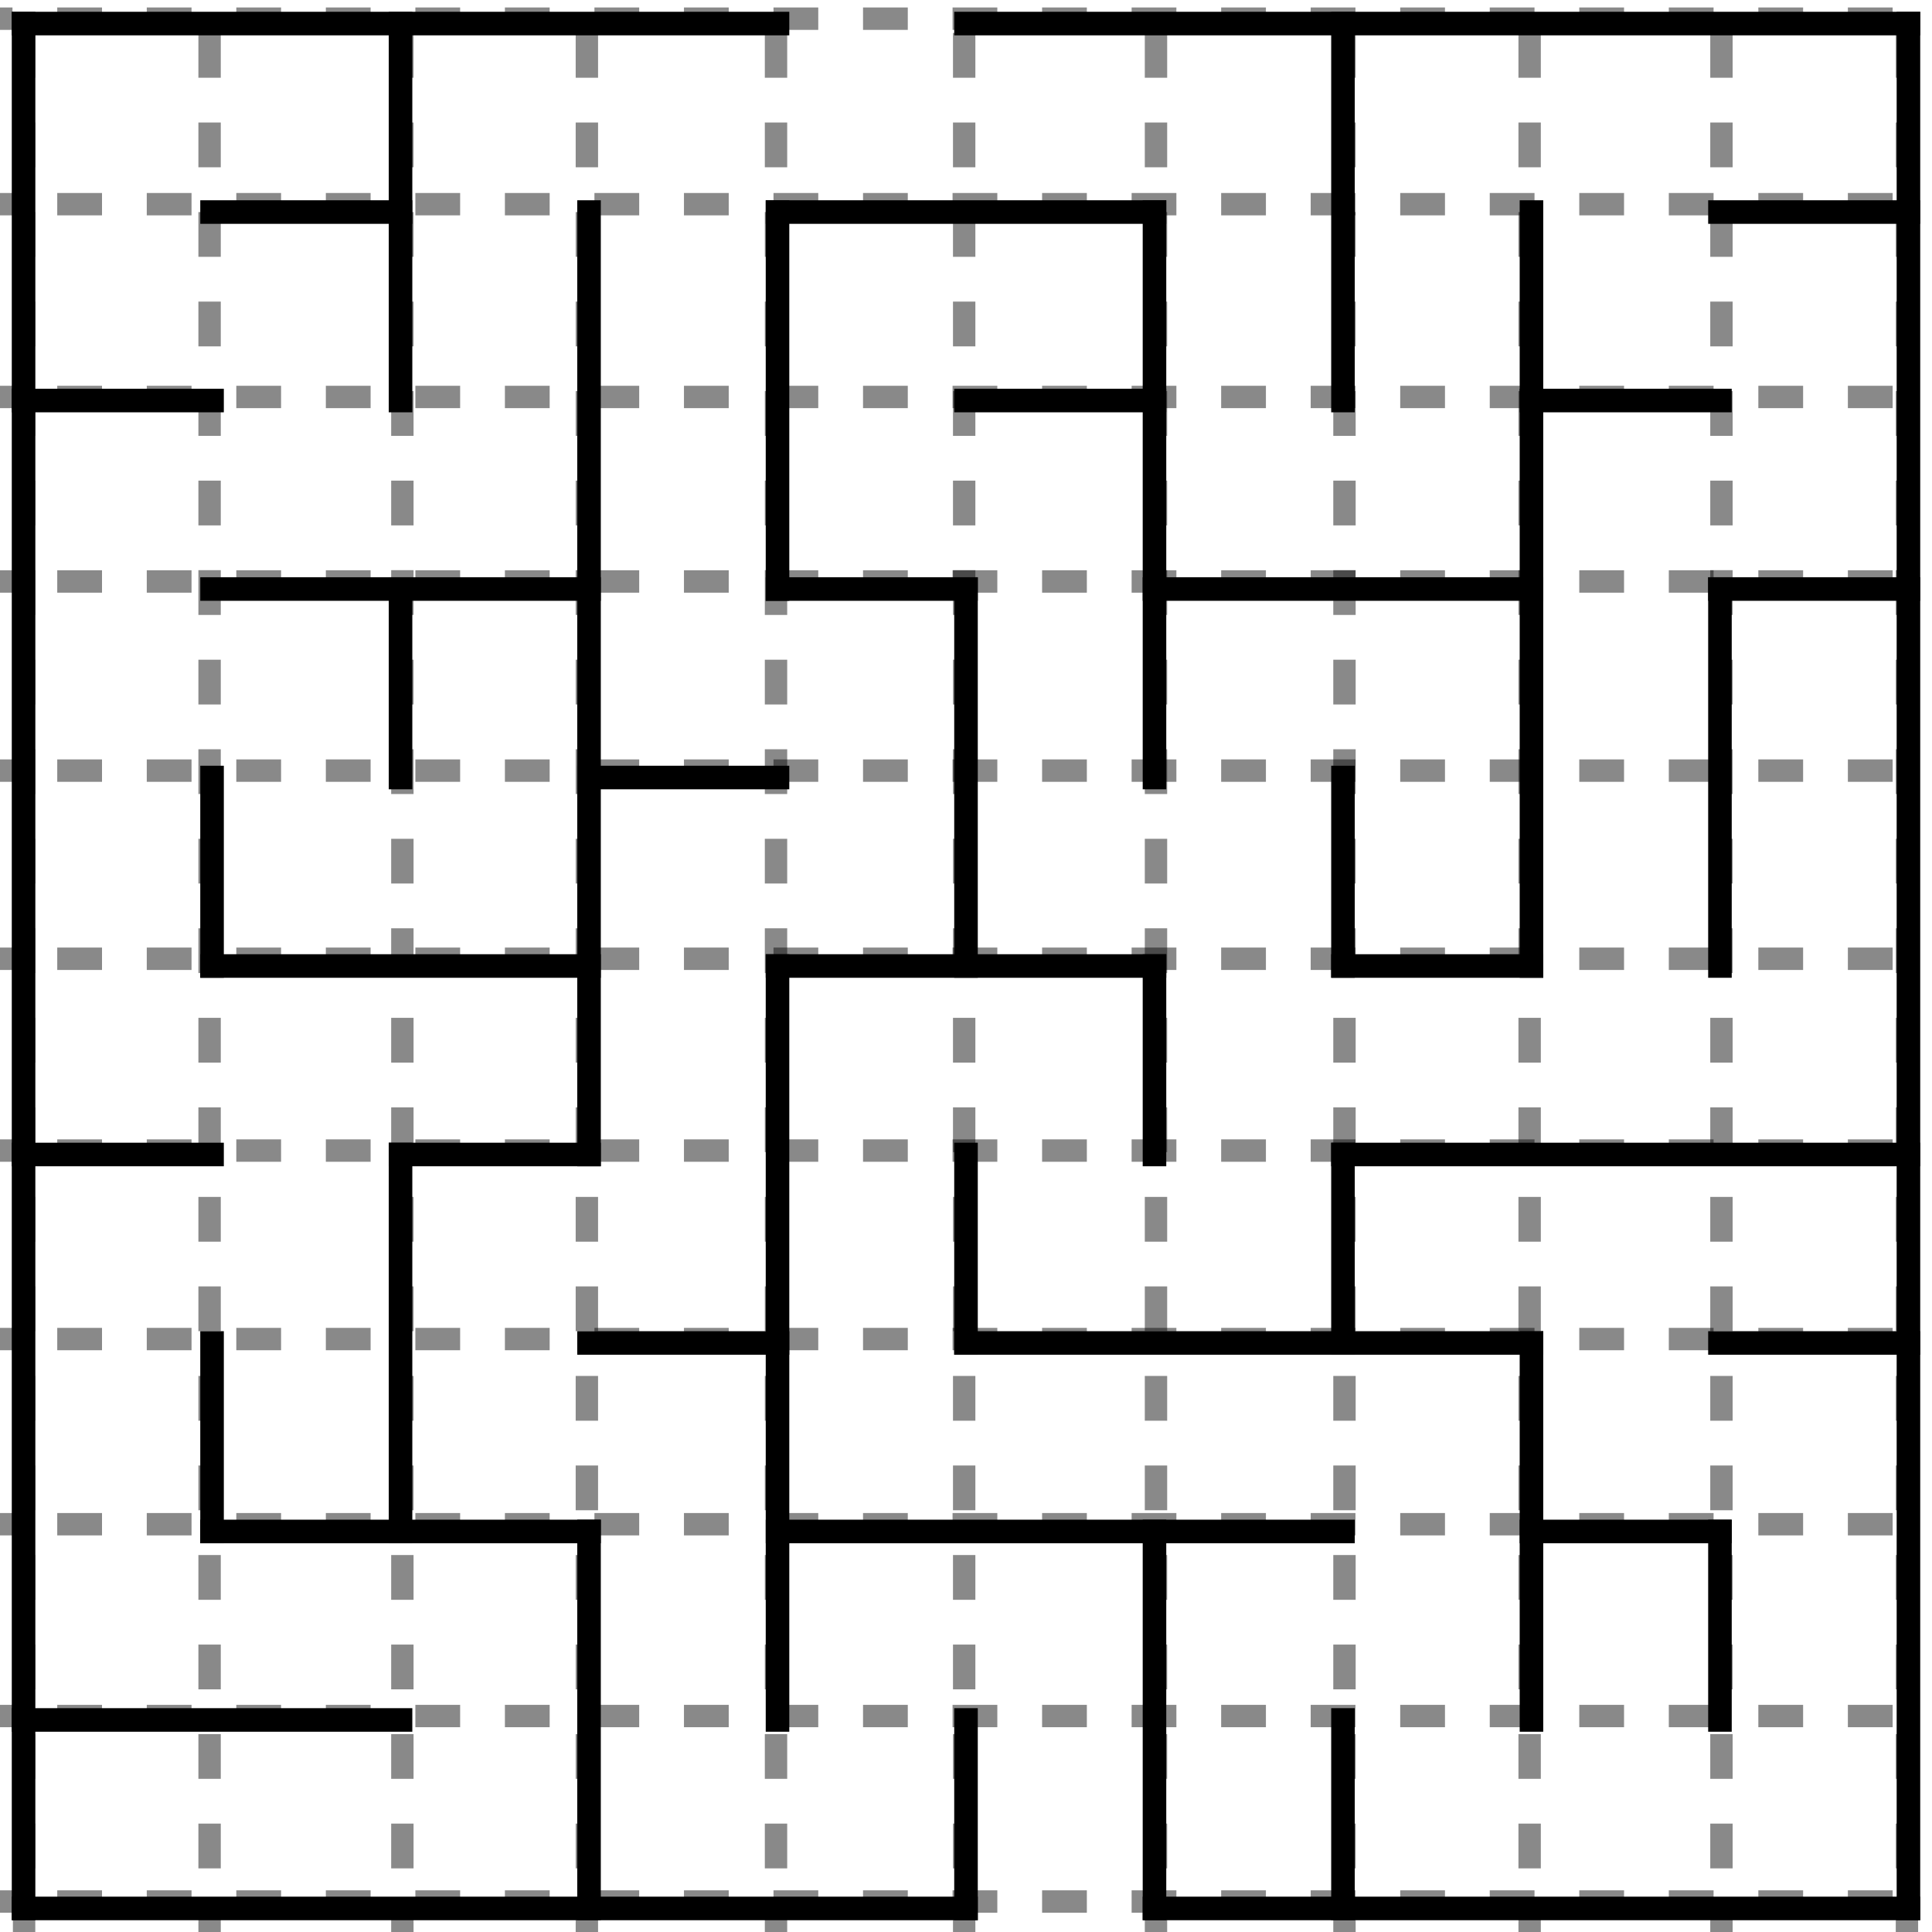 <?xml version="1.0" encoding="UTF-8" standalone="no"?>
<svg
   xmlns:dc="http://purl.org/dc/elements/1.1/"
   xmlns:cc="http://creativecommons.org/ns#"
   xmlns:rdf="http://www.w3.org/1999/02/22-rdf-syntax-ns#"
   xmlns:svg="http://www.w3.org/2000/svg"
   xmlns="http://www.w3.org/2000/svg"
   xmlns:sodipodi="http://sodipodi.sourceforge.net/DTD/sodipodi-0.dtd"
   xmlns:inkscape="http://www.inkscape.org/namespaces/inkscape"
   width="164"
   height="164"
   version="1.1"
   id="svg4774"
   sodipodi:docname="maze-overlay.svg"
   inkscape:version="0.92.2 5c3e80d, 2017-08-06">
  <defs
     id="defs4778" />
  <sodipodi:namedview
     pagecolor="#ffffff"
     bordercolor="#666666"
     borderopacity="1"
     objecttolerance="10"
     gridtolerance="10"
     guidetolerance="10"
     inkscape:pageopacity="0"
     inkscape:pageshadow="2"
     inkscape:window-width="1920"
     inkscape:window-height="1016"
     id="namedview4776"
     showgrid="true"
     showguides="true"
     inkscape:zoom="3.5484688"
     inkscape:cx="91.850189"
     inkscape:cy="100.17759"
     inkscape:window-x="0"
     inkscape:window-y="27"
     inkscape:window-maximized="1"
     inkscape:current-layer="svg4774">
    <inkscape:grid
       type="xygrid"
       id="grid4782" />
  </sodipodi:namedview>
  <title
     id="title4662">10 by 10 orthogonal maze</title>
  <desc
     id="desc4664">10 by 10 orthogonal maze generated by The Maze Generator Website (http://www.mazegenerator.net/).</desc>
  <g
     fill="none"
     stroke="#000000"
     stroke-width="2"
     stroke-linecap="square"
     id="g4772">
    <line
       x1="2"
       y1="2"
       x2="66"
       y2="2"
       id="line4666" />
    <line
       x1="82"
       y1="2"
       x2="162"
       y2="2"
       id="line4668" />
    <line
       x1="18"
       y1="18"
       x2="34"
       y2="18"
       id="line4670" />
    <line
       x1="66"
       y1="18"
       x2="98"
       y2="18"
       id="line4672" />
    <line
       x1="146"
       y1="18"
       x2="162"
       y2="18"
       id="line4674" />
    <line
       x1="2"
       y1="34"
       x2="18"
       y2="34"
       id="line4676" />
    <line
       x1="82"
       y1="34"
       x2="98"
       y2="34"
       id="line4678" />
    <line
       x1="130"
       y1="34"
       x2="146"
       y2="34"
       id="line4680" />
    <line
       x1="18"
       y1="50"
       x2="50"
       y2="50"
       id="line4682" />
    <line
       x1="66"
       y1="50"
       x2="82"
       y2="50"
       id="line4684" />
    <line
       x1="98"
       y1="50"
       x2="130"
       y2="50"
       id="line4686" />
    <line
       x1="146"
       y1="50"
       x2="162"
       y2="50"
       id="line4688" />
    <line
       x1="50"
       y1="66"
       x2="66"
       y2="66"
       id="line4690" />
    <line
       x1="18"
       y1="82"
       x2="50"
       y2="82"
       id="line4692" />
    <line
       x1="66"
       y1="82"
       x2="98"
       y2="82"
       id="line4694" />
    <line
       x1="114"
       y1="82"
       x2="130"
       y2="82"
       id="line4696" />
    <line
       x1="2"
       y1="98"
       x2="18"
       y2="98"
       id="line4698" />
    <line
       x1="34"
       y1="98"
       x2="50"
       y2="98"
       id="line4700" />
    <line
       x1="114"
       y1="98"
       x2="162"
       y2="98"
       id="line4702" />
    <line
       x1="50"
       y1="114"
       x2="66"
       y2="114"
       id="line4704" />
    <line
       x1="82"
       y1="114"
       x2="130"
       y2="114"
       id="line4706" />
    <line
       x1="146"
       y1="114"
       x2="162"
       y2="114"
       id="line4708" />
    <line
       x1="18"
       y1="130"
       x2="50"
       y2="130"
       id="line4710" />
    <line
       x1="66"
       y1="130"
       x2="114"
       y2="130"
       id="line4712" />
    <line
       x1="130"
       y1="130"
       x2="146"
       y2="130"
       id="line4714" />
    <line
       x1="2"
       y1="146"
       x2="34"
       y2="146"
       id="line4716" />
    <line
       x1="2"
       y1="162"
       x2="82"
       y2="162"
       id="line4718" />
    <line
       x1="98"
       y1="162"
       x2="162"
       y2="162"
       id="line4720" />
    <line
       x1="2"
       y1="2"
       x2="2"
       y2="162"
       id="line4722" />
    <line
       x1="18"
       y1="66"
       x2="18"
       y2="82"
       id="line4724" />
    <line
       x1="18"
       y1="114"
       x2="18"
       y2="130"
       id="line4726" />
    <line
       x1="34"
       y1="2"
       x2="34"
       y2="34"
       id="line4728" />
    <line
       x1="34"
       y1="50"
       x2="34"
       y2="66"
       id="line4730" />
    <line
       x1="34"
       y1="98"
       x2="34"
       y2="130"
       id="line4732" />
    <line
       x1="50"
       y1="18"
       x2="50"
       y2="98"
       id="line4734" />
    <line
       x1="50"
       y1="130"
       x2="50"
       y2="162"
       id="line4736" />
    <line
       x1="66"
       y1="18"
       x2="66"
       y2="50"
       id="line4738" />
    <line
       x1="66"
       y1="82"
       x2="66"
       y2="146"
       id="line4740" />
    <line
       x1="82"
       y1="50"
       x2="82"
       y2="82"
       id="line4742" />
    <line
       x1="82"
       y1="98"
       x2="82"
       y2="114"
       id="line4744" />
    <line
       x1="82"
       y1="146"
       x2="82"
       y2="162"
       id="line4746" />
    <line
       x1="98"
       y1="18"
       x2="98"
       y2="66"
       id="line4748" />
    <line
       x1="98"
       y1="82"
       x2="98"
       y2="98"
       id="line4750" />
    <line
       x1="98"
       y1="130"
       x2="98"
       y2="162"
       id="line4752" />
    <line
       x1="114"
       y1="2"
       x2="114"
       y2="34"
       id="line4754" />
    <line
       x1="114"
       y1="66"
       x2="114"
       y2="82"
       id="line4756" />
    <line
       x1="114"
       y1="98"
       x2="114"
       y2="114"
       id="line4758" />
    <line
       x1="114"
       y1="146"
       x2="114"
       y2="162"
       id="line4760" />
    <line
       x1="130"
       y1="18"
       x2="130"
       y2="82"
       id="line4762" />
    <line
       x1="130"
       y1="114"
       x2="130"
       y2="146"
       id="line4764" />
    <line
       x1="146"
       y1="50"
       x2="146"
       y2="82"
       id="line4766" />
    <line
       x1="146"
       y1="130"
       x2="146"
       y2="146"
       id="line4768" />
    <line
       x1="162"
       y1="2"
       x2="162"
       y2="162"
       id="line4770" />
  </g>
  <path
     style="fill:none;stroke:#000000;stroke-width:1.9;stroke-linecap:butt;stroke-linejoin:miter;stroke-opacity:1;stroke-miterlimit:4;stroke-dasharray:3.8,3.8;stroke-dashoffset:0;opacity:0.461"
     d="m 17.791,189 c 0,-215 0,-215 0,-215 v 0 0"
     id="path4784"
     inkscape:connector-curvature="0" />
  <path
     inkscape:connector-curvature="0"
     id="path4795"
     d="m 34.155,189 c 0,-215 0,-215 0,-215 v 0 0"
     style="fill:none;stroke:#000000;stroke-width:1.9;stroke-linecap:butt;stroke-linejoin:miter;stroke-opacity:1;stroke-miterlimit:4;stroke-dasharray:3.8,3.8;stroke-dashoffset:0;opacity:0.461" />
  <path
     style="fill:none;stroke:#000000;stroke-width:1.9;stroke-linecap:butt;stroke-linejoin:miter;stroke-opacity:1;stroke-miterlimit:4;stroke-dasharray:3.8,3.8;stroke-dashoffset:0;opacity:0.461"
     d="m 161.873,189 c 0,-215 0,-215 0,-215 v 0 0"
     id="path4806"
     inkscape:connector-curvature="0" />
  <path
     inkscape:connector-curvature="0"
     id="path4817"
     d="m 49.818,189 c 0,-215 0,-215 0,-215 v 0 0"
     style="fill:none;stroke:#000000;stroke-width:1.9;stroke-linecap:butt;stroke-linejoin:miter;stroke-opacity:1;stroke-miterlimit:4;stroke-dasharray:3.8,3.8;stroke-dashoffset:0;opacity:0.461" />
  <path
     style="fill:none;stroke:#000000;stroke-width:1.9;stroke-linecap:butt;stroke-linejoin:miter;stroke-opacity:1;stroke-miterlimit:4;stroke-dasharray:3.8,3.8;stroke-dashoffset:0;opacity:0.461"
     d="m 2.045,189 c 0,-215 0,-215 0,-215 v 0 0"
     id="path4828"
     inkscape:connector-curvature="0" />
  <path
     inkscape:connector-curvature="0"
     id="path4839"
     d="m 65.873,189 c 0,-215 0,-215 0,-215 v 0 0"
     style="fill:none;stroke:#000000;stroke-width:1.9;stroke-linecap:butt;stroke-linejoin:miter;stroke-opacity:1;stroke-miterlimit:4;stroke-dasharray:3.8,3.8;stroke-dashoffset:0;opacity:0.461" />
  <path
     style="fill:none;stroke:#000000;stroke-width:1.9;stroke-linecap:butt;stroke-linejoin:miter;stroke-opacity:1;stroke-miterlimit:4;stroke-dasharray:3.8,3.8;stroke-dashoffset:0;opacity:0.461"
     d="m 81.845,189 c 0,-215 0,-215 0,-215 v 0 0"
     id="path4850"
     inkscape:connector-curvature="0" />
  <path
     inkscape:connector-curvature="0"
     id="path4861"
     d="m 146.127,189 c 0,-215 0,-215 0,-215 v 0 0"
     style="fill:none;stroke:#000000;stroke-width:1.9;stroke-linecap:butt;stroke-linejoin:miter;stroke-opacity:1;stroke-miterlimit:4;stroke-dasharray:3.8,3.8;stroke-dashoffset:0;opacity:0.461" />
  <path
     style="fill:none;stroke:#000000;stroke-width:1.9;stroke-linecap:butt;stroke-linejoin:miter;stroke-opacity:1;stroke-miterlimit:4;stroke-dasharray:3.8,3.8;stroke-dashoffset:0;opacity:0.461"
     d="m 129.845,189 c 0,-215 0,-215 0,-215 v 0 0"
     id="path4872"
     inkscape:connector-curvature="0" />
  <path
     inkscape:connector-curvature="0"
     id="path4883"
     d="m 114.127,189 c 0,-215 0,-215 0,-215 v 0 0"
     style="fill:none;stroke:#000000;stroke-width:1.9;stroke-linecap:butt;stroke-linejoin:miter;stroke-opacity:1;stroke-miterlimit:4;stroke-dasharray:3.8,3.8;stroke-dashoffset:0;opacity:0.461" />
  <path
     style="fill:none;stroke:#000000;stroke-width:1.9;stroke-linecap:butt;stroke-linejoin:miter;stroke-opacity:1;stroke-miterlimit:4;stroke-dasharray:3.8,3.8;stroke-dashoffset:0;opacity:0.461"
     d="m 98.127,189 c 0,-215 0,-215 0,-215 v 0 0"
     id="path4894"
     inkscape:connector-curvature="0" />
  <path
     inkscape:connector-curvature="0"
     id="path4896"
     d="m -25.541,17.332 c 215,0 215,0 215,0 v 0 0"
     style="opacity:0.461;fill:none;stroke:#000000;stroke-width:1.9;stroke-linecap:butt;stroke-linejoin:miter;stroke-miterlimit:4;stroke-dasharray:3.8,3.8;stroke-dashoffset:0;stroke-opacity:1" />
  <path
     style="opacity:0.461;fill:none;stroke:#000000;stroke-width:1.9;stroke-linecap:butt;stroke-linejoin:miter;stroke-miterlimit:4;stroke-dasharray:3.8,3.8;stroke-dashoffset:0;stroke-opacity:1"
     d="m -25.541,33.696 c 215,0 215,0 215,0 v 0 0"
     id="path4898"
     inkscape:connector-curvature="0" />
  <path
     inkscape:connector-curvature="0"
     id="path4900"
     d="m -25.541,161.414 c 215,0 215,0 215,0 v 0 0"
     style="opacity:0.461;fill:none;stroke:#000000;stroke-width:1.9;stroke-linecap:butt;stroke-linejoin:miter;stroke-miterlimit:4;stroke-dasharray:3.8,3.8;stroke-dashoffset:0;stroke-opacity:1" />
  <path
     style="opacity:0.461;fill:none;stroke:#000000;stroke-width:1.9;stroke-linecap:butt;stroke-linejoin:miter;stroke-miterlimit:4;stroke-dasharray:3.8,3.8;stroke-dashoffset:0;stroke-opacity:1"
     d="m -25.541,49.359 c 215,0 215,0 215,0 v 0 0"
     id="path4902"
     inkscape:connector-curvature="0" />
  <path
     inkscape:connector-curvature="0"
     id="path4904"
     d="m -25.541,1.586 c 215,0 215,0 215,0 v 0 0"
     style="opacity:0.461;fill:none;stroke:#000000;stroke-width:1.9;stroke-linecap:butt;stroke-linejoin:miter;stroke-miterlimit:4;stroke-dasharray:3.8,3.8;stroke-dashoffset:0;stroke-opacity:1" />
  <path
     style="opacity:0.461;fill:none;stroke:#000000;stroke-width:1.9;stroke-linecap:butt;stroke-linejoin:miter;stroke-miterlimit:4;stroke-dasharray:3.8,3.8;stroke-dashoffset:0;stroke-opacity:1"
     d="m -25.541,65.414 c 215,0 215,0 215,0 v 0 0"
     id="path4906"
     inkscape:connector-curvature="0" />
  <path
     inkscape:connector-curvature="0"
     id="path4908"
     d="m -25.541,81.386 c 215,0 215,0 215,0 v 0 0"
     style="opacity:0.461;fill:none;stroke:#000000;stroke-width:1.9;stroke-linecap:butt;stroke-linejoin:miter;stroke-miterlimit:4;stroke-dasharray:3.8,3.8;stroke-dashoffset:0;stroke-opacity:1" />
  <path
     style="opacity:0.461;fill:none;stroke:#000000;stroke-width:1.9;stroke-linecap:butt;stroke-linejoin:miter;stroke-miterlimit:4;stroke-dasharray:3.8,3.8;stroke-dashoffset:0;stroke-opacity:1"
     d="m -25.541,145.668 c 215,0 215,0 215,0 v 0 0"
     id="path4910"
     inkscape:connector-curvature="0" />
  <path
     inkscape:connector-curvature="0"
     id="path4912"
     d="m -25.541,129.386 c 215,0 215,0 215,0 v 0 0"
     style="opacity:0.461;fill:none;stroke:#000000;stroke-width:1.9;stroke-linecap:butt;stroke-linejoin:miter;stroke-miterlimit:4;stroke-dasharray:3.8,3.8;stroke-dashoffset:0;stroke-opacity:1" />
  <path
     style="opacity:0.461;fill:none;stroke:#000000;stroke-width:1.9;stroke-linecap:butt;stroke-linejoin:miter;stroke-miterlimit:4;stroke-dasharray:3.8,3.8;stroke-dashoffset:0;stroke-opacity:1"
     d="m -25.541,113.668 c 215,0 215,0 215,0 v 0 0"
     id="path4914"
     inkscape:connector-curvature="0" />
  <path
     inkscape:connector-curvature="0"
     id="path4916"
     d="m -25.541,97.668 c 215,0 215,0 215,0 v 0 0"
     style="opacity:0.461;fill:none;stroke:#000000;stroke-width:1.9;stroke-linecap:butt;stroke-linejoin:miter;stroke-miterlimit:4;stroke-dasharray:3.8,3.8;stroke-dashoffset:0;stroke-opacity:1" />
</svg>
